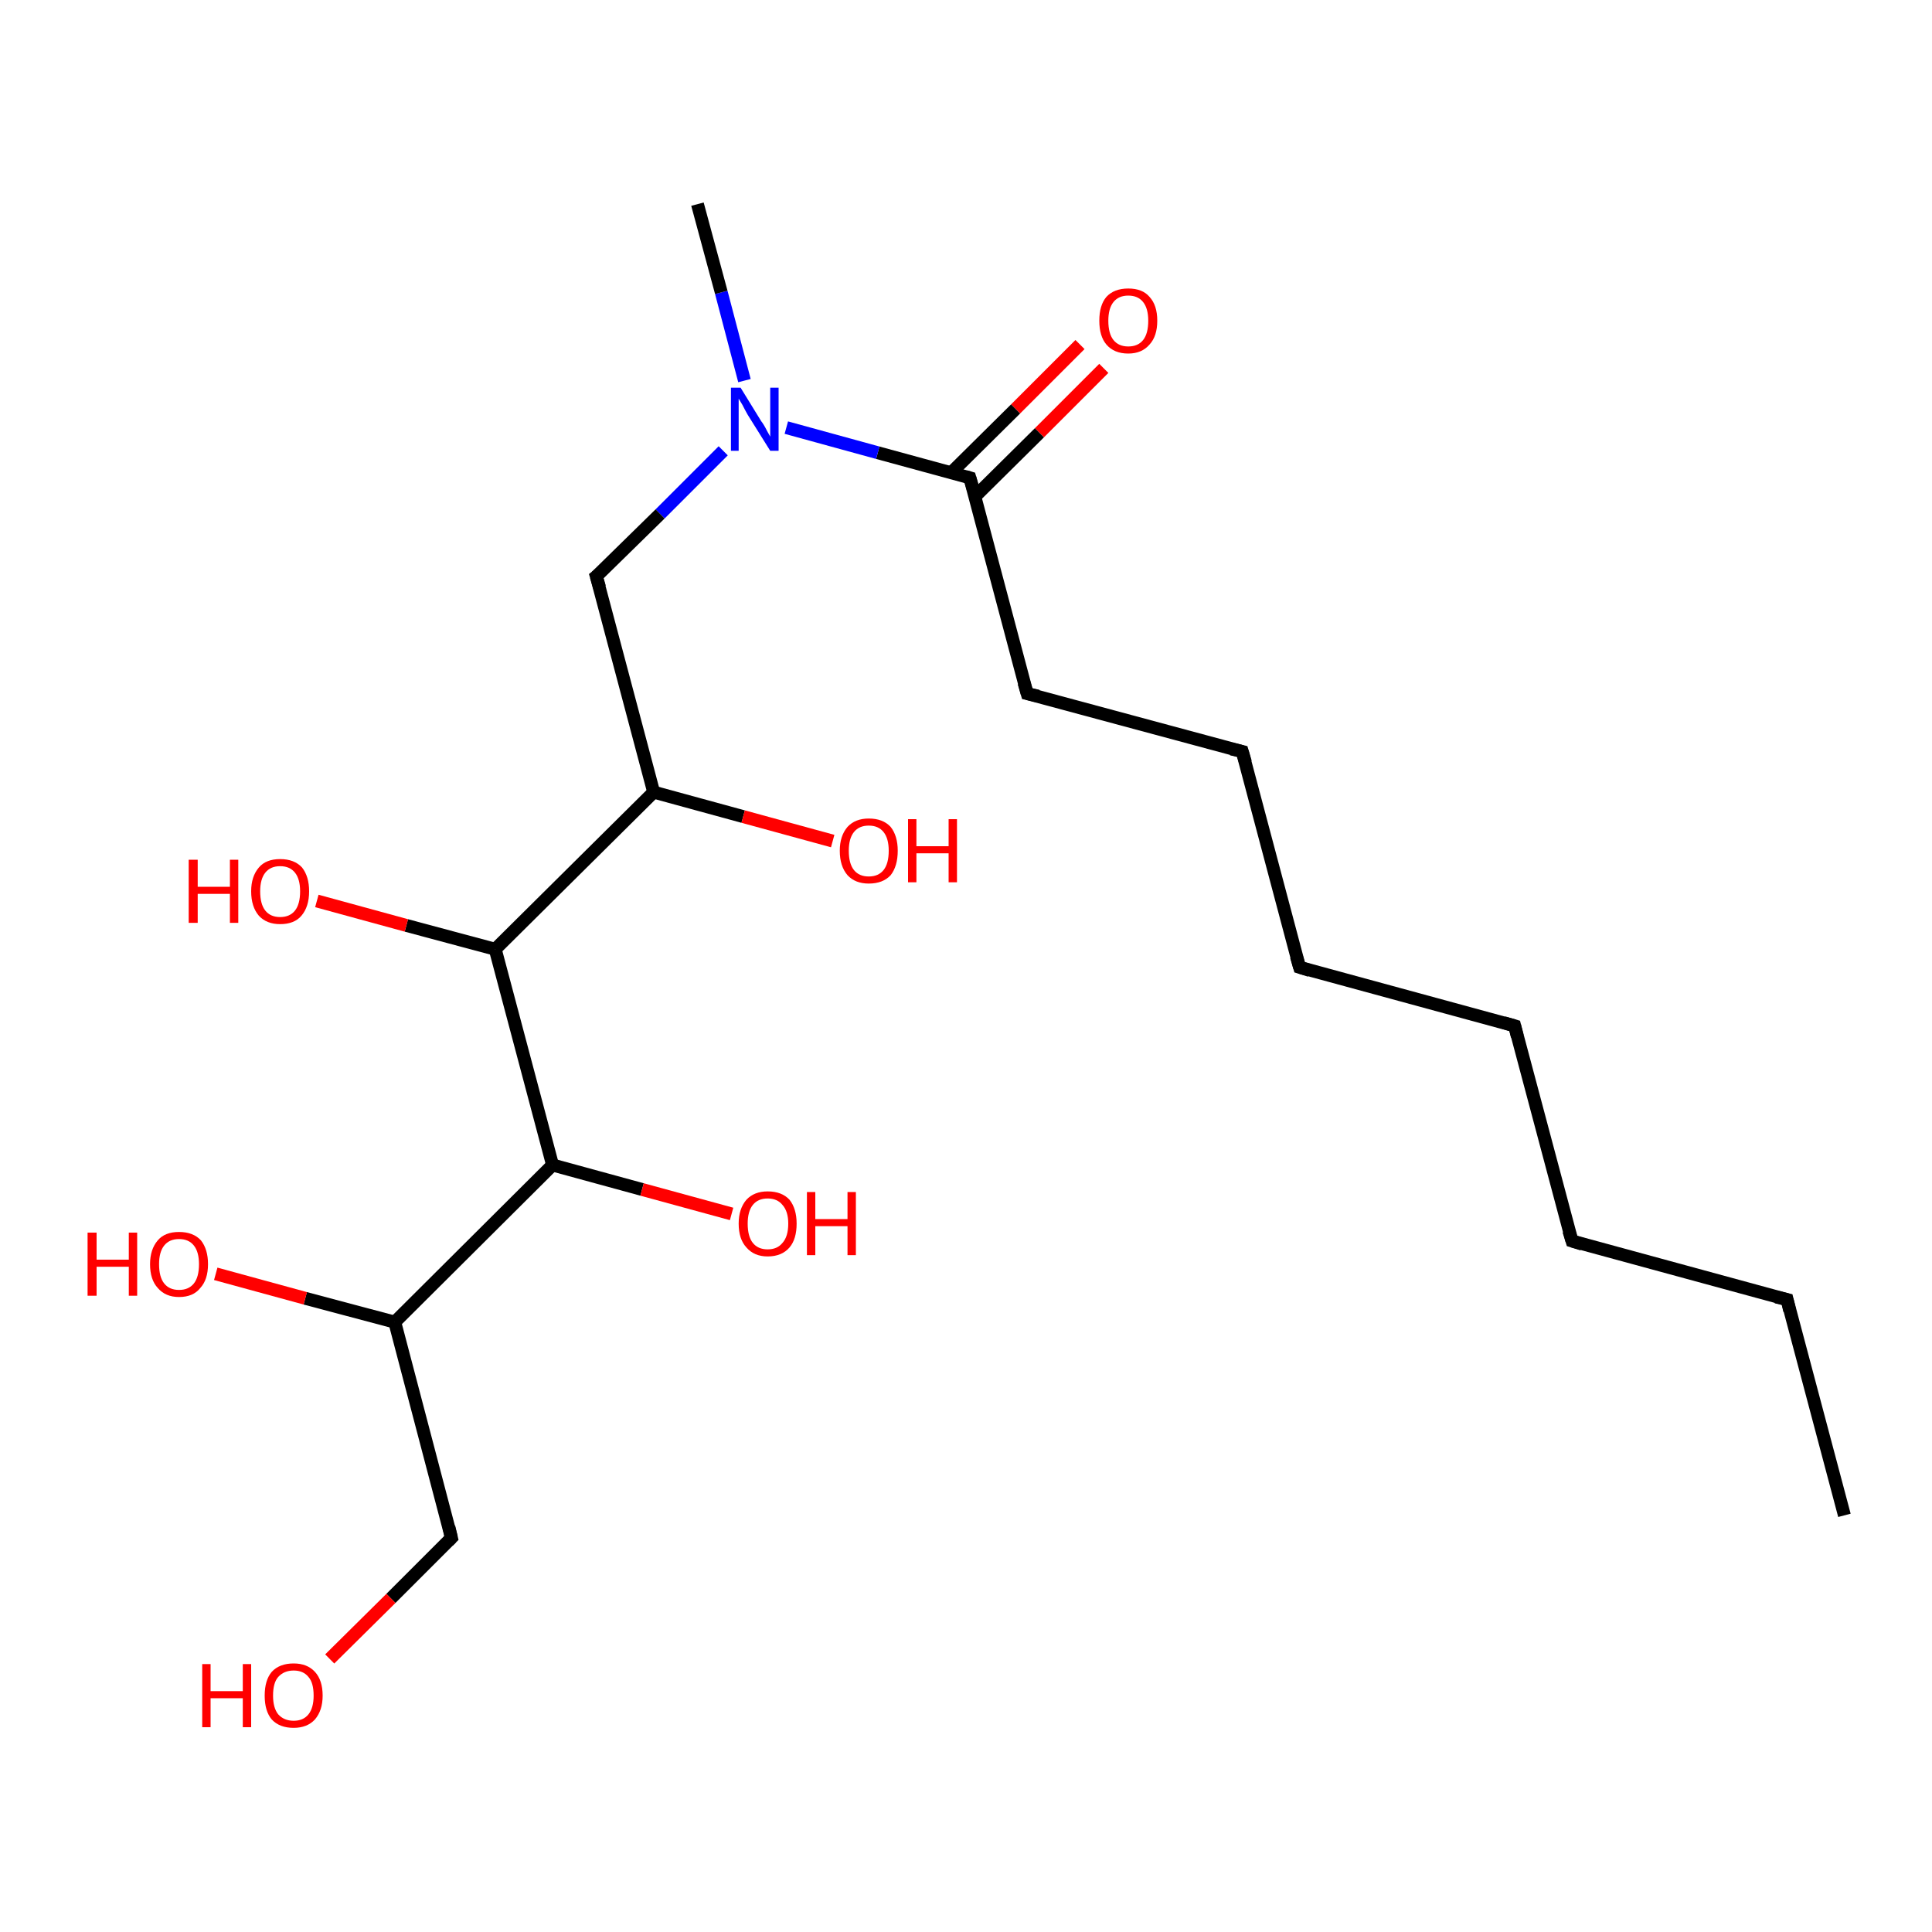 <?xml version='1.0' encoding='iso-8859-1'?>
<svg version='1.1' baseProfile='full'
              xmlns='http://www.w3.org/2000/svg'
                      xmlns:rdkit='http://www.rdkit.org/xml'
                      xmlns:xlink='http://www.w3.org/1999/xlink'
                  xml:space='preserve'
width='300px' height='300px' viewBox='0 0 300 300'>
<!-- END OF HEADER -->
<rect style='opacity:1.0;fill:#FFFFFF;stroke:none' width='300.0' height='300.0' x='0.0' y='0.0'> </rect>
<path class='bond-0 atom-0 atom-1' d='M 171.4,57.2 L 161.4,67.2' style='fill:none;fill-rule:evenodd;stroke:#FF0000;stroke-width:2.0px;stroke-linecap:butt;stroke-linejoin:miter;stroke-opacity:1' />
<path class='bond-0 atom-0 atom-1' d='M 161.4,67.2 L 151.4,77.1' style='fill:none;fill-rule:evenodd;stroke:#000000;stroke-width:2.0px;stroke-linecap:butt;stroke-linejoin:miter;stroke-opacity:1' />
<path class='bond-0 atom-0 atom-1' d='M 167.7,53.5 L 157.7,63.5' style='fill:none;fill-rule:evenodd;stroke:#FF0000;stroke-width:2.0px;stroke-linecap:butt;stroke-linejoin:miter;stroke-opacity:1' />
<path class='bond-0 atom-0 atom-1' d='M 157.7,63.5 L 147.7,73.4' style='fill:none;fill-rule:evenodd;stroke:#000000;stroke-width:2.0px;stroke-linecap:butt;stroke-linejoin:miter;stroke-opacity:1' />
<path class='bond-1 atom-1 atom-2' d='M 150.6,74.2 L 136.3,70.3' style='fill:none;fill-rule:evenodd;stroke:#000000;stroke-width:2.0px;stroke-linecap:butt;stroke-linejoin:miter;stroke-opacity:1' />
<path class='bond-1 atom-1 atom-2' d='M 136.3,70.3 L 122.1,66.4' style='fill:none;fill-rule:evenodd;stroke:#0000FF;stroke-width:2.0px;stroke-linecap:butt;stroke-linejoin:miter;stroke-opacity:1' />
<path class='bond-2 atom-2 atom-3' d='M 115.6,59.1 L 112.0,45.4' style='fill:none;fill-rule:evenodd;stroke:#0000FF;stroke-width:2.0px;stroke-linecap:butt;stroke-linejoin:miter;stroke-opacity:1' />
<path class='bond-2 atom-2 atom-3' d='M 112.0,45.4 L 108.3,31.7' style='fill:none;fill-rule:evenodd;stroke:#000000;stroke-width:2.0px;stroke-linecap:butt;stroke-linejoin:miter;stroke-opacity:1' />
<path class='bond-3 atom-2 atom-4' d='M 112.3,70.0 L 102.5,79.8' style='fill:none;fill-rule:evenodd;stroke:#0000FF;stroke-width:2.0px;stroke-linecap:butt;stroke-linejoin:miter;stroke-opacity:1' />
<path class='bond-3 atom-2 atom-4' d='M 102.5,79.8 L 92.6,89.5' style='fill:none;fill-rule:evenodd;stroke:#000000;stroke-width:2.0px;stroke-linecap:butt;stroke-linejoin:miter;stroke-opacity:1' />
<path class='bond-4 atom-4 atom-5' d='M 92.6,89.5 L 101.5,123.0' style='fill:none;fill-rule:evenodd;stroke:#000000;stroke-width:2.0px;stroke-linecap:butt;stroke-linejoin:miter;stroke-opacity:1' />
<path class='bond-5 atom-5 atom-6' d='M 101.5,123.0 L 115.4,126.8' style='fill:none;fill-rule:evenodd;stroke:#000000;stroke-width:2.0px;stroke-linecap:butt;stroke-linejoin:miter;stroke-opacity:1' />
<path class='bond-5 atom-5 atom-6' d='M 115.4,126.8 L 129.3,130.6' style='fill:none;fill-rule:evenodd;stroke:#FF0000;stroke-width:2.0px;stroke-linecap:butt;stroke-linejoin:miter;stroke-opacity:1' />
<path class='bond-6 atom-5 atom-7' d='M 101.5,123.0 L 76.9,147.4' style='fill:none;fill-rule:evenodd;stroke:#000000;stroke-width:2.0px;stroke-linecap:butt;stroke-linejoin:miter;stroke-opacity:1' />
<path class='bond-7 atom-7 atom-8' d='M 76.9,147.4 L 63.1,143.7' style='fill:none;fill-rule:evenodd;stroke:#000000;stroke-width:2.0px;stroke-linecap:butt;stroke-linejoin:miter;stroke-opacity:1' />
<path class='bond-7 atom-7 atom-8' d='M 63.1,143.7 L 49.2,139.9' style='fill:none;fill-rule:evenodd;stroke:#FF0000;stroke-width:2.0px;stroke-linecap:butt;stroke-linejoin:miter;stroke-opacity:1' />
<path class='bond-8 atom-7 atom-9' d='M 76.9,147.4 L 85.8,180.9' style='fill:none;fill-rule:evenodd;stroke:#000000;stroke-width:2.0px;stroke-linecap:butt;stroke-linejoin:miter;stroke-opacity:1' />
<path class='bond-9 atom-9 atom-10' d='M 85.8,180.9 L 99.7,184.7' style='fill:none;fill-rule:evenodd;stroke:#000000;stroke-width:2.0px;stroke-linecap:butt;stroke-linejoin:miter;stroke-opacity:1' />
<path class='bond-9 atom-9 atom-10' d='M 99.7,184.7 L 113.6,188.5' style='fill:none;fill-rule:evenodd;stroke:#FF0000;stroke-width:2.0px;stroke-linecap:butt;stroke-linejoin:miter;stroke-opacity:1' />
<path class='bond-10 atom-9 atom-11' d='M 85.8,180.9 L 61.3,205.3' style='fill:none;fill-rule:evenodd;stroke:#000000;stroke-width:2.0px;stroke-linecap:butt;stroke-linejoin:miter;stroke-opacity:1' />
<path class='bond-11 atom-11 atom-12' d='M 61.3,205.3 L 47.4,201.6' style='fill:none;fill-rule:evenodd;stroke:#000000;stroke-width:2.0px;stroke-linecap:butt;stroke-linejoin:miter;stroke-opacity:1' />
<path class='bond-11 atom-11 atom-12' d='M 47.4,201.6 L 33.5,197.8' style='fill:none;fill-rule:evenodd;stroke:#FF0000;stroke-width:2.0px;stroke-linecap:butt;stroke-linejoin:miter;stroke-opacity:1' />
<path class='bond-12 atom-11 atom-13' d='M 61.3,205.3 L 70.1,238.8' style='fill:none;fill-rule:evenodd;stroke:#000000;stroke-width:2.0px;stroke-linecap:butt;stroke-linejoin:miter;stroke-opacity:1' />
<path class='bond-13 atom-13 atom-14' d='M 70.1,238.8 L 60.7,248.2' style='fill:none;fill-rule:evenodd;stroke:#000000;stroke-width:2.0px;stroke-linecap:butt;stroke-linejoin:miter;stroke-opacity:1' />
<path class='bond-13 atom-13 atom-14' d='M 60.7,248.2 L 51.2,257.6' style='fill:none;fill-rule:evenodd;stroke:#FF0000;stroke-width:2.0px;stroke-linecap:butt;stroke-linejoin:miter;stroke-opacity:1' />
<path class='bond-14 atom-1 atom-15' d='M 150.6,74.2 L 159.5,107.7' style='fill:none;fill-rule:evenodd;stroke:#000000;stroke-width:2.0px;stroke-linecap:butt;stroke-linejoin:miter;stroke-opacity:1' />
<path class='bond-15 atom-15 atom-16' d='M 159.5,107.7 L 192.9,116.7' style='fill:none;fill-rule:evenodd;stroke:#000000;stroke-width:2.0px;stroke-linecap:butt;stroke-linejoin:miter;stroke-opacity:1' />
<path class='bond-16 atom-16 atom-17' d='M 192.9,116.7 L 201.8,150.2' style='fill:none;fill-rule:evenodd;stroke:#000000;stroke-width:2.0px;stroke-linecap:butt;stroke-linejoin:miter;stroke-opacity:1' />
<path class='bond-17 atom-17 atom-18' d='M 201.8,150.2 L 235.2,159.3' style='fill:none;fill-rule:evenodd;stroke:#000000;stroke-width:2.0px;stroke-linecap:butt;stroke-linejoin:miter;stroke-opacity:1' />
<path class='bond-18 atom-18 atom-19' d='M 235.2,159.3 L 244.1,192.7' style='fill:none;fill-rule:evenodd;stroke:#000000;stroke-width:2.0px;stroke-linecap:butt;stroke-linejoin:miter;stroke-opacity:1' />
<path class='bond-19 atom-19 atom-20' d='M 244.1,192.7 L 277.5,201.8' style='fill:none;fill-rule:evenodd;stroke:#000000;stroke-width:2.0px;stroke-linecap:butt;stroke-linejoin:miter;stroke-opacity:1' />
<path class='bond-20 atom-20 atom-21' d='M 277.5,201.8 L 286.4,235.3' style='fill:none;fill-rule:evenodd;stroke:#000000;stroke-width:2.0px;stroke-linecap:butt;stroke-linejoin:miter;stroke-opacity:1' />
<path d='M 149.9,74.0 L 150.6,74.2 L 151.1,75.9' style='fill:none;stroke:#000000;stroke-width:2.0px;stroke-linecap:butt;stroke-linejoin:miter;stroke-opacity:1;' />
<path d='M 93.1,89.1 L 92.6,89.5 L 93.1,91.2' style='fill:none;stroke:#000000;stroke-width:2.0px;stroke-linecap:butt;stroke-linejoin:miter;stroke-opacity:1;' />
<path d='M 69.7,237.1 L 70.1,238.8 L 69.6,239.3' style='fill:none;stroke:#000000;stroke-width:2.0px;stroke-linecap:butt;stroke-linejoin:miter;stroke-opacity:1;' />
<path d='M 159.0,106.0 L 159.5,107.7 L 161.2,108.1' style='fill:none;stroke:#000000;stroke-width:2.0px;stroke-linecap:butt;stroke-linejoin:miter;stroke-opacity:1;' />
<path d='M 191.2,116.3 L 192.9,116.7 L 193.4,118.4' style='fill:none;stroke:#000000;stroke-width:2.0px;stroke-linecap:butt;stroke-linejoin:miter;stroke-opacity:1;' />
<path d='M 201.3,148.5 L 201.8,150.2 L 203.4,150.7' style='fill:none;stroke:#000000;stroke-width:2.0px;stroke-linecap:butt;stroke-linejoin:miter;stroke-opacity:1;' />
<path d='M 233.5,158.8 L 235.2,159.3 L 235.6,160.9' style='fill:none;stroke:#000000;stroke-width:2.0px;stroke-linecap:butt;stroke-linejoin:miter;stroke-opacity:1;' />
<path d='M 243.6,191.1 L 244.1,192.7 L 245.7,193.2' style='fill:none;stroke:#000000;stroke-width:2.0px;stroke-linecap:butt;stroke-linejoin:miter;stroke-opacity:1;' />
<path d='M 275.8,201.4 L 277.5,201.8 L 277.9,203.5' style='fill:none;stroke:#000000;stroke-width:2.0px;stroke-linecap:butt;stroke-linejoin:miter;stroke-opacity:1;' />
<path class='atom-0' d='M 170.7 49.8
Q 170.7 47.4, 171.8 46.1
Q 173.0 44.8, 175.2 44.8
Q 177.4 44.8, 178.5 46.1
Q 179.7 47.4, 179.7 49.8
Q 179.7 52.2, 178.5 53.5
Q 177.3 54.9, 175.2 54.9
Q 173.0 54.9, 171.8 53.5
Q 170.7 52.2, 170.7 49.8
M 175.2 53.8
Q 176.7 53.8, 177.5 52.8
Q 178.3 51.8, 178.3 49.8
Q 178.3 47.9, 177.5 46.9
Q 176.7 45.9, 175.2 45.9
Q 173.7 45.9, 172.9 46.9
Q 172.1 47.9, 172.1 49.8
Q 172.1 51.8, 172.9 52.8
Q 173.7 53.8, 175.2 53.8
' fill='#FF0000'/>
<path class='atom-2' d='M 115.0 60.2
L 118.2 65.4
Q 118.6 65.9, 119.1 66.9
Q 119.6 67.8, 119.6 67.8
L 119.6 60.2
L 120.9 60.2
L 120.9 70.0
L 119.6 70.0
L 116.1 64.4
Q 115.7 63.7, 115.3 62.9
Q 114.9 62.2, 114.7 61.9
L 114.7 70.0
L 113.5 70.0
L 113.5 60.2
L 115.0 60.2
' fill='#0000FF'/>
<path class='atom-6' d='M 130.4 132.1
Q 130.4 129.8, 131.6 128.4
Q 132.8 127.1, 134.9 127.1
Q 137.1 127.1, 138.3 128.4
Q 139.4 129.8, 139.4 132.1
Q 139.4 134.5, 138.3 135.9
Q 137.1 137.2, 134.9 137.2
Q 132.8 137.2, 131.6 135.9
Q 130.4 134.5, 130.4 132.1
M 134.9 136.1
Q 136.4 136.1, 137.2 135.1
Q 138.0 134.1, 138.0 132.1
Q 138.0 130.2, 137.2 129.2
Q 136.4 128.2, 134.9 128.2
Q 133.4 128.2, 132.6 129.2
Q 131.8 130.2, 131.8 132.1
Q 131.8 134.1, 132.6 135.1
Q 133.4 136.1, 134.9 136.1
' fill='#FF0000'/>
<path class='atom-6' d='M 141.0 127.2
L 142.3 127.2
L 142.3 131.4
L 147.3 131.4
L 147.3 127.2
L 148.6 127.2
L 148.6 137.0
L 147.3 137.0
L 147.3 132.5
L 142.3 132.5
L 142.3 137.0
L 141.0 137.0
L 141.0 127.2
' fill='#FF0000'/>
<path class='atom-8' d='M 29.3 133.5
L 30.7 133.5
L 30.7 137.7
L 35.7 137.7
L 35.7 133.5
L 37.0 133.5
L 37.0 143.3
L 35.7 143.3
L 35.7 138.8
L 30.7 138.8
L 30.7 143.3
L 29.3 143.3
L 29.3 133.5
' fill='#FF0000'/>
<path class='atom-8' d='M 39.0 138.4
Q 39.0 136.1, 40.2 134.7
Q 41.3 133.4, 43.5 133.4
Q 45.7 133.4, 46.9 134.7
Q 48.0 136.1, 48.0 138.4
Q 48.0 140.8, 46.8 142.2
Q 45.7 143.5, 43.5 143.5
Q 41.4 143.5, 40.2 142.2
Q 39.0 140.8, 39.0 138.4
M 43.5 142.4
Q 45.0 142.4, 45.8 141.4
Q 46.6 140.4, 46.6 138.4
Q 46.6 136.5, 45.8 135.5
Q 45.0 134.5, 43.5 134.5
Q 42.0 134.5, 41.2 135.5
Q 40.4 136.5, 40.4 138.4
Q 40.4 140.4, 41.2 141.4
Q 42.0 142.4, 43.5 142.4
' fill='#FF0000'/>
<path class='atom-10' d='M 114.7 190.0
Q 114.7 187.7, 115.9 186.3
Q 117.1 185.0, 119.2 185.0
Q 121.4 185.0, 122.6 186.3
Q 123.7 187.7, 123.7 190.0
Q 123.7 192.4, 122.6 193.7
Q 121.4 195.1, 119.2 195.1
Q 117.1 195.1, 115.9 193.7
Q 114.7 192.4, 114.7 190.0
M 119.2 194.0
Q 120.7 194.0, 121.5 193.0
Q 122.4 192.0, 122.4 190.0
Q 122.4 188.1, 121.5 187.1
Q 120.7 186.1, 119.2 186.1
Q 117.7 186.1, 116.9 187.1
Q 116.1 188.1, 116.1 190.0
Q 116.1 192.0, 116.9 193.0
Q 117.7 194.0, 119.2 194.0
' fill='#FF0000'/>
<path class='atom-10' d='M 125.3 185.1
L 126.6 185.1
L 126.6 189.3
L 131.6 189.3
L 131.6 185.1
L 132.9 185.1
L 132.9 194.9
L 131.6 194.9
L 131.6 190.4
L 126.6 190.4
L 126.6 194.9
L 125.3 194.9
L 125.3 185.1
' fill='#FF0000'/>
<path class='atom-12' d='M 13.6 191.4
L 15.0 191.4
L 15.0 195.6
L 20.0 195.6
L 20.0 191.4
L 21.3 191.4
L 21.3 201.2
L 20.0 201.2
L 20.0 196.7
L 15.0 196.7
L 15.0 201.2
L 13.6 201.2
L 13.6 191.4
' fill='#FF0000'/>
<path class='atom-12' d='M 23.3 196.3
Q 23.3 194.0, 24.5 192.6
Q 25.6 191.3, 27.8 191.3
Q 30.0 191.3, 31.2 192.6
Q 32.3 194.0, 32.3 196.3
Q 32.3 198.7, 31.1 200.0
Q 30.0 201.4, 27.8 201.4
Q 25.7 201.4, 24.5 200.0
Q 23.3 198.7, 23.3 196.3
M 27.8 200.3
Q 29.3 200.3, 30.1 199.3
Q 30.9 198.3, 30.9 196.3
Q 30.9 194.4, 30.1 193.4
Q 29.3 192.4, 27.8 192.4
Q 26.3 192.4, 25.5 193.4
Q 24.7 194.4, 24.7 196.3
Q 24.7 198.3, 25.5 199.3
Q 26.3 200.3, 27.8 200.3
' fill='#FF0000'/>
<path class='atom-14' d='M 31.4 258.4
L 32.7 258.4
L 32.7 262.6
L 37.7 262.6
L 37.7 258.4
L 39.0 258.4
L 39.0 268.2
L 37.7 268.2
L 37.7 263.7
L 32.7 263.7
L 32.7 268.2
L 31.4 268.2
L 31.4 258.4
' fill='#FF0000'/>
<path class='atom-14' d='M 41.1 263.3
Q 41.1 260.9, 42.2 259.6
Q 43.4 258.3, 45.6 258.3
Q 47.7 258.3, 48.9 259.6
Q 50.1 260.9, 50.1 263.3
Q 50.1 265.6, 48.9 267.0
Q 47.7 268.3, 45.6 268.3
Q 43.4 268.3, 42.2 267.0
Q 41.1 265.7, 41.1 263.3
M 45.6 267.2
Q 47.1 267.2, 47.9 266.2
Q 48.7 265.2, 48.7 263.3
Q 48.7 261.3, 47.9 260.4
Q 47.1 259.4, 45.6 259.4
Q 44.1 259.4, 43.2 260.4
Q 42.4 261.3, 42.4 263.3
Q 42.4 265.2, 43.2 266.2
Q 44.1 267.2, 45.6 267.2
' fill='#FF0000'/>
</svg>
